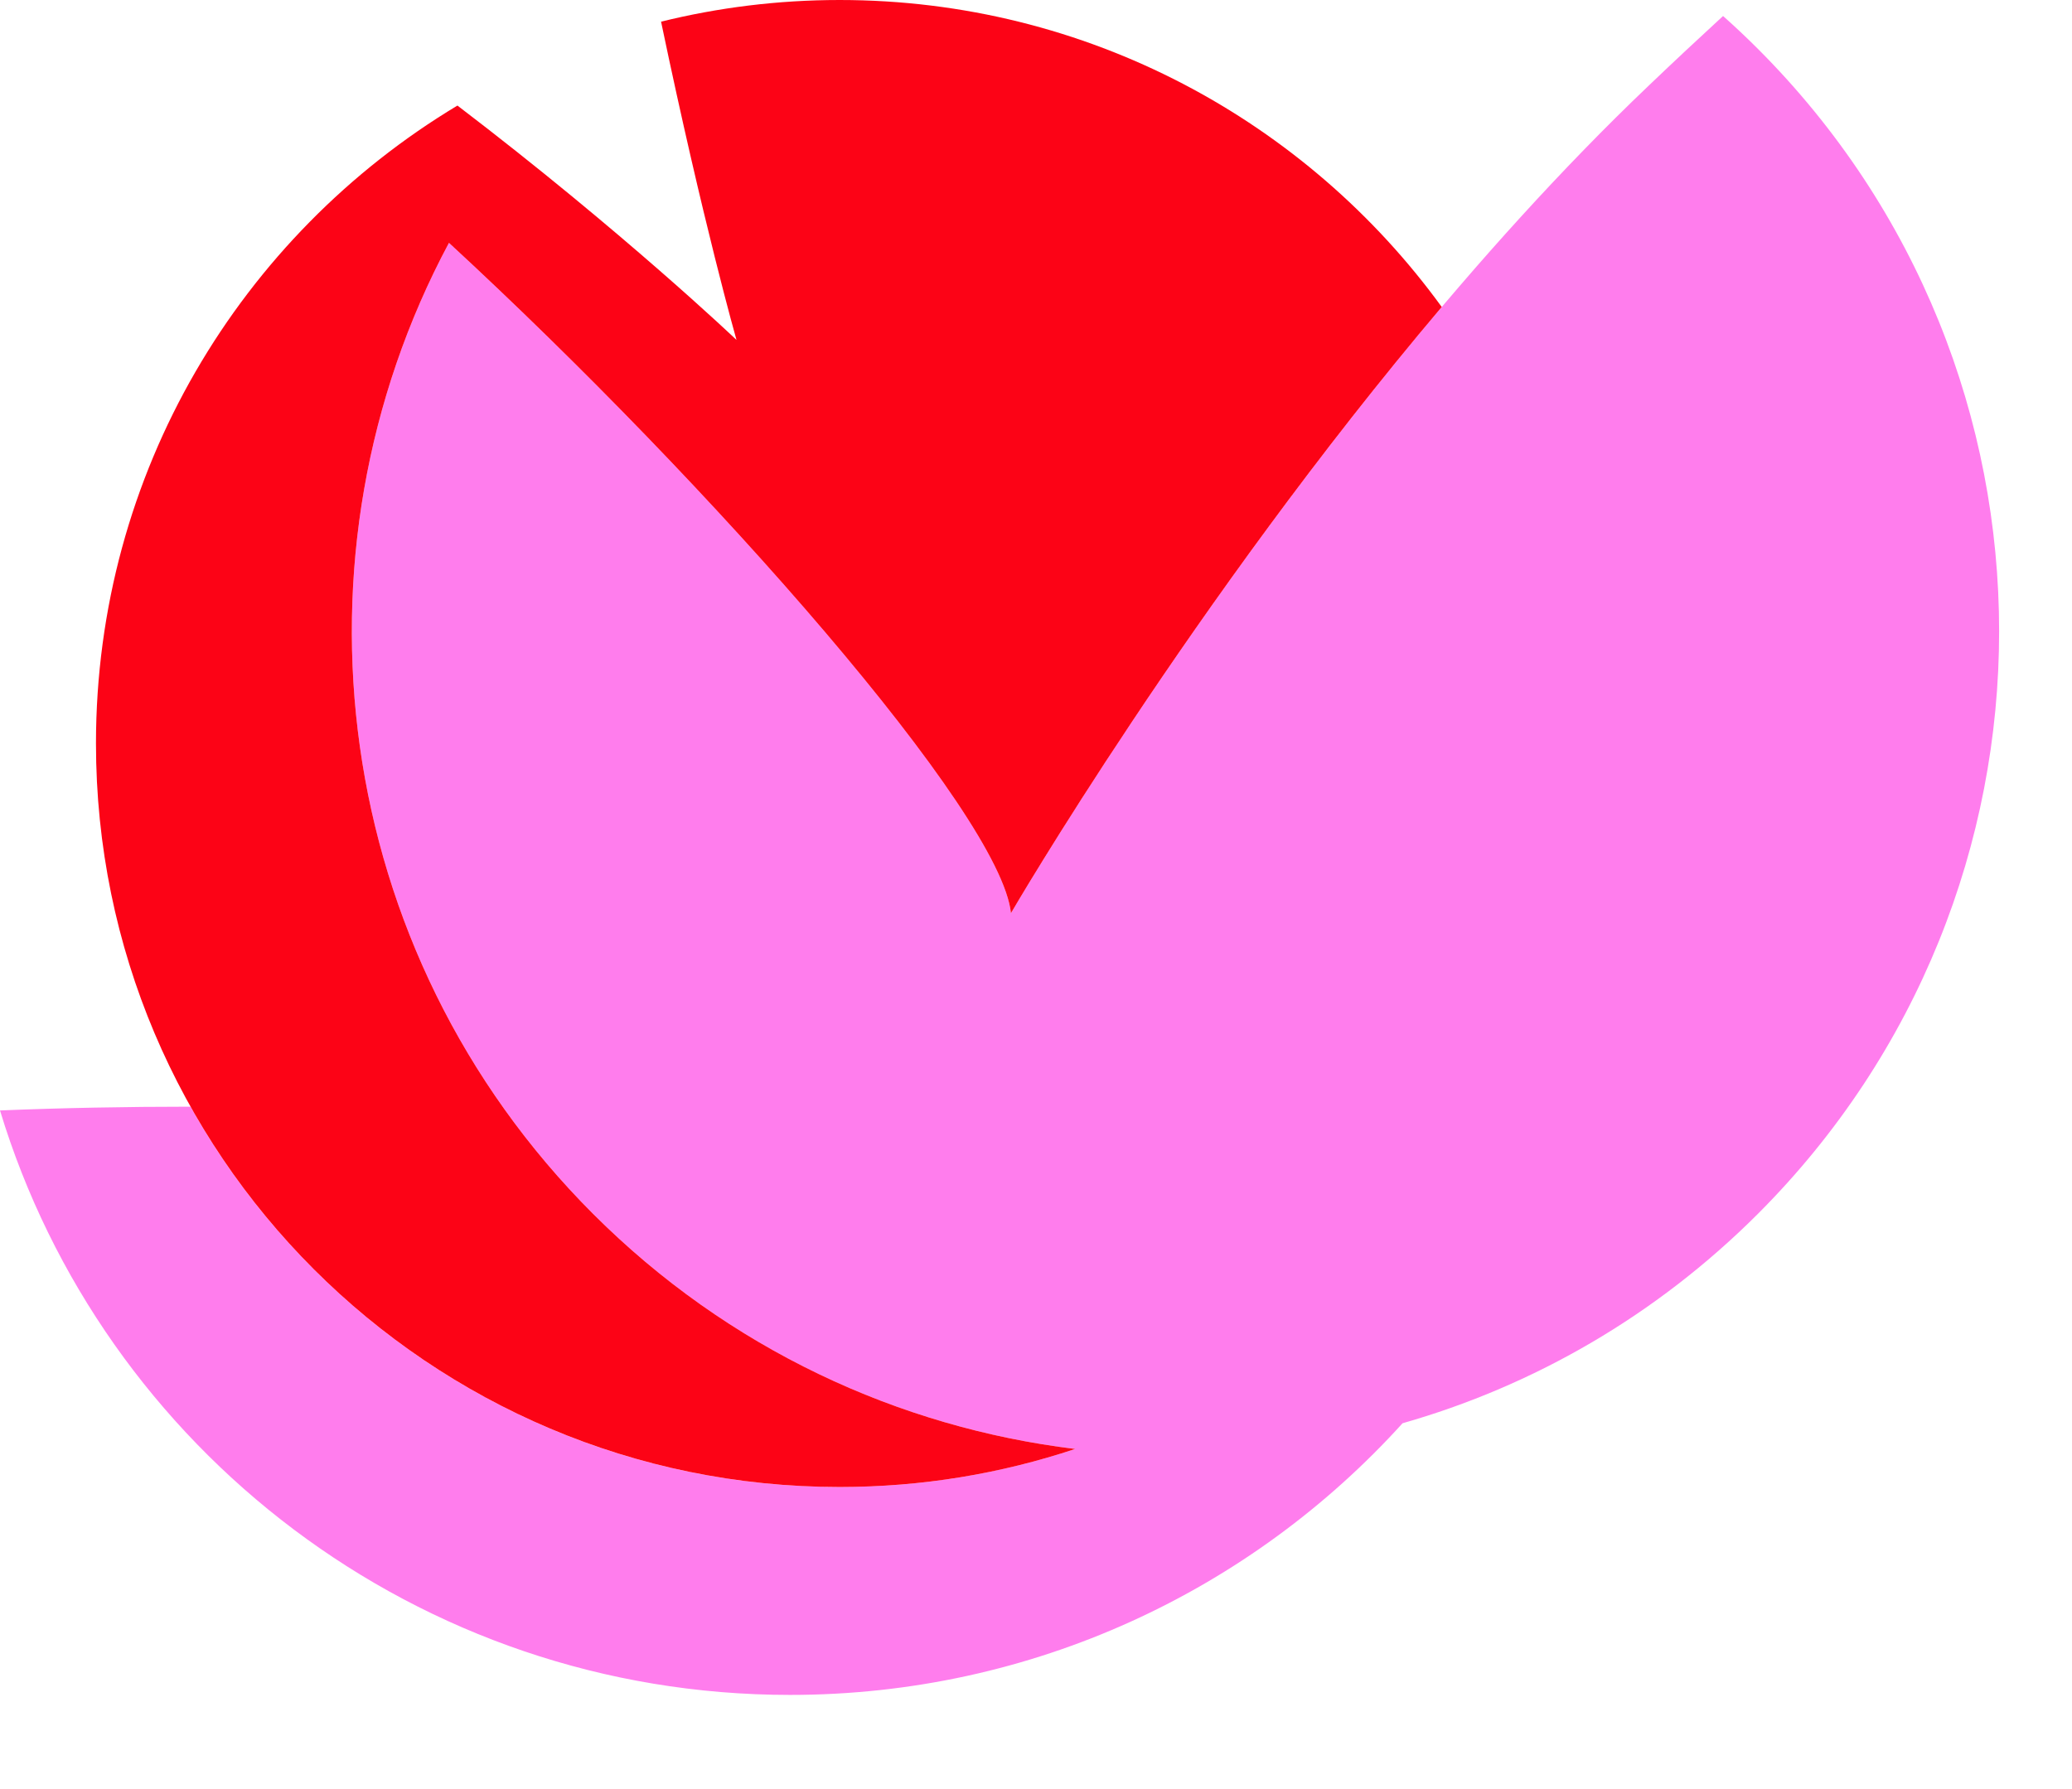 <svg xmlns="http://www.w3.org/2000/svg" width="22" height="19" viewBox="0 0 22 19">
  <g fill="none" fill-rule="evenodd">
    <path fill="#FF7DED" d="M8.388,18 C4.433,18 1.09,15.385 3.90798505e-14,11.793 C0.658,11.766 1.341,11.753 2.023,11.753 C3.375,14.164 5.955,15.792 8.915,15.792 C9.789,15.792 10.63,15.65 11.416,15.388 C9.545,15.16 7.733,14.327 6.297,12.891 C3.506,10.099 2.996,5.889 4.767,2.579 C7.569,5.165 10.626,8.644 10.734,9.698 C10.734,9.698 13.777,4.463 17.507,0.908 C17.773,0.654 18.036,0.408 18.295,0.17 C18.421,0.282 18.544,0.398 18.665,0.519 C22.08,3.935 22.08,9.474 18.665,12.891 C17.577,13.979 16.274,14.721 14.892,15.115 C13.288,16.887 10.968,18 8.388,18 Z"/>
    <path fill="#FC0316" d="M15.308,3.26 C12.652,6.399 10.734,9.698 10.734,9.698 C10.626,8.644 7.569,5.165 4.767,2.579 C2.996,5.889 3.506,10.099 6.297,12.891 C7.733,14.327 9.545,15.16 11.416,15.388 C10.63,15.65 9.789,15.792 8.915,15.792 C4.554,15.792 1.019,12.257 1.019,7.896 C1.019,5.019 2.558,2.502 4.857,1.121 C6.618,2.464 7.82,3.61 7.82,3.61 C7.82,3.61 7.468,2.378 7.019,0.23 C7.626,0.08 8.261,0 8.915,0 C11.544,0 13.873,1.285 15.308,3.26 L15.308,3.26 Z"/>
  </g>
</svg>
